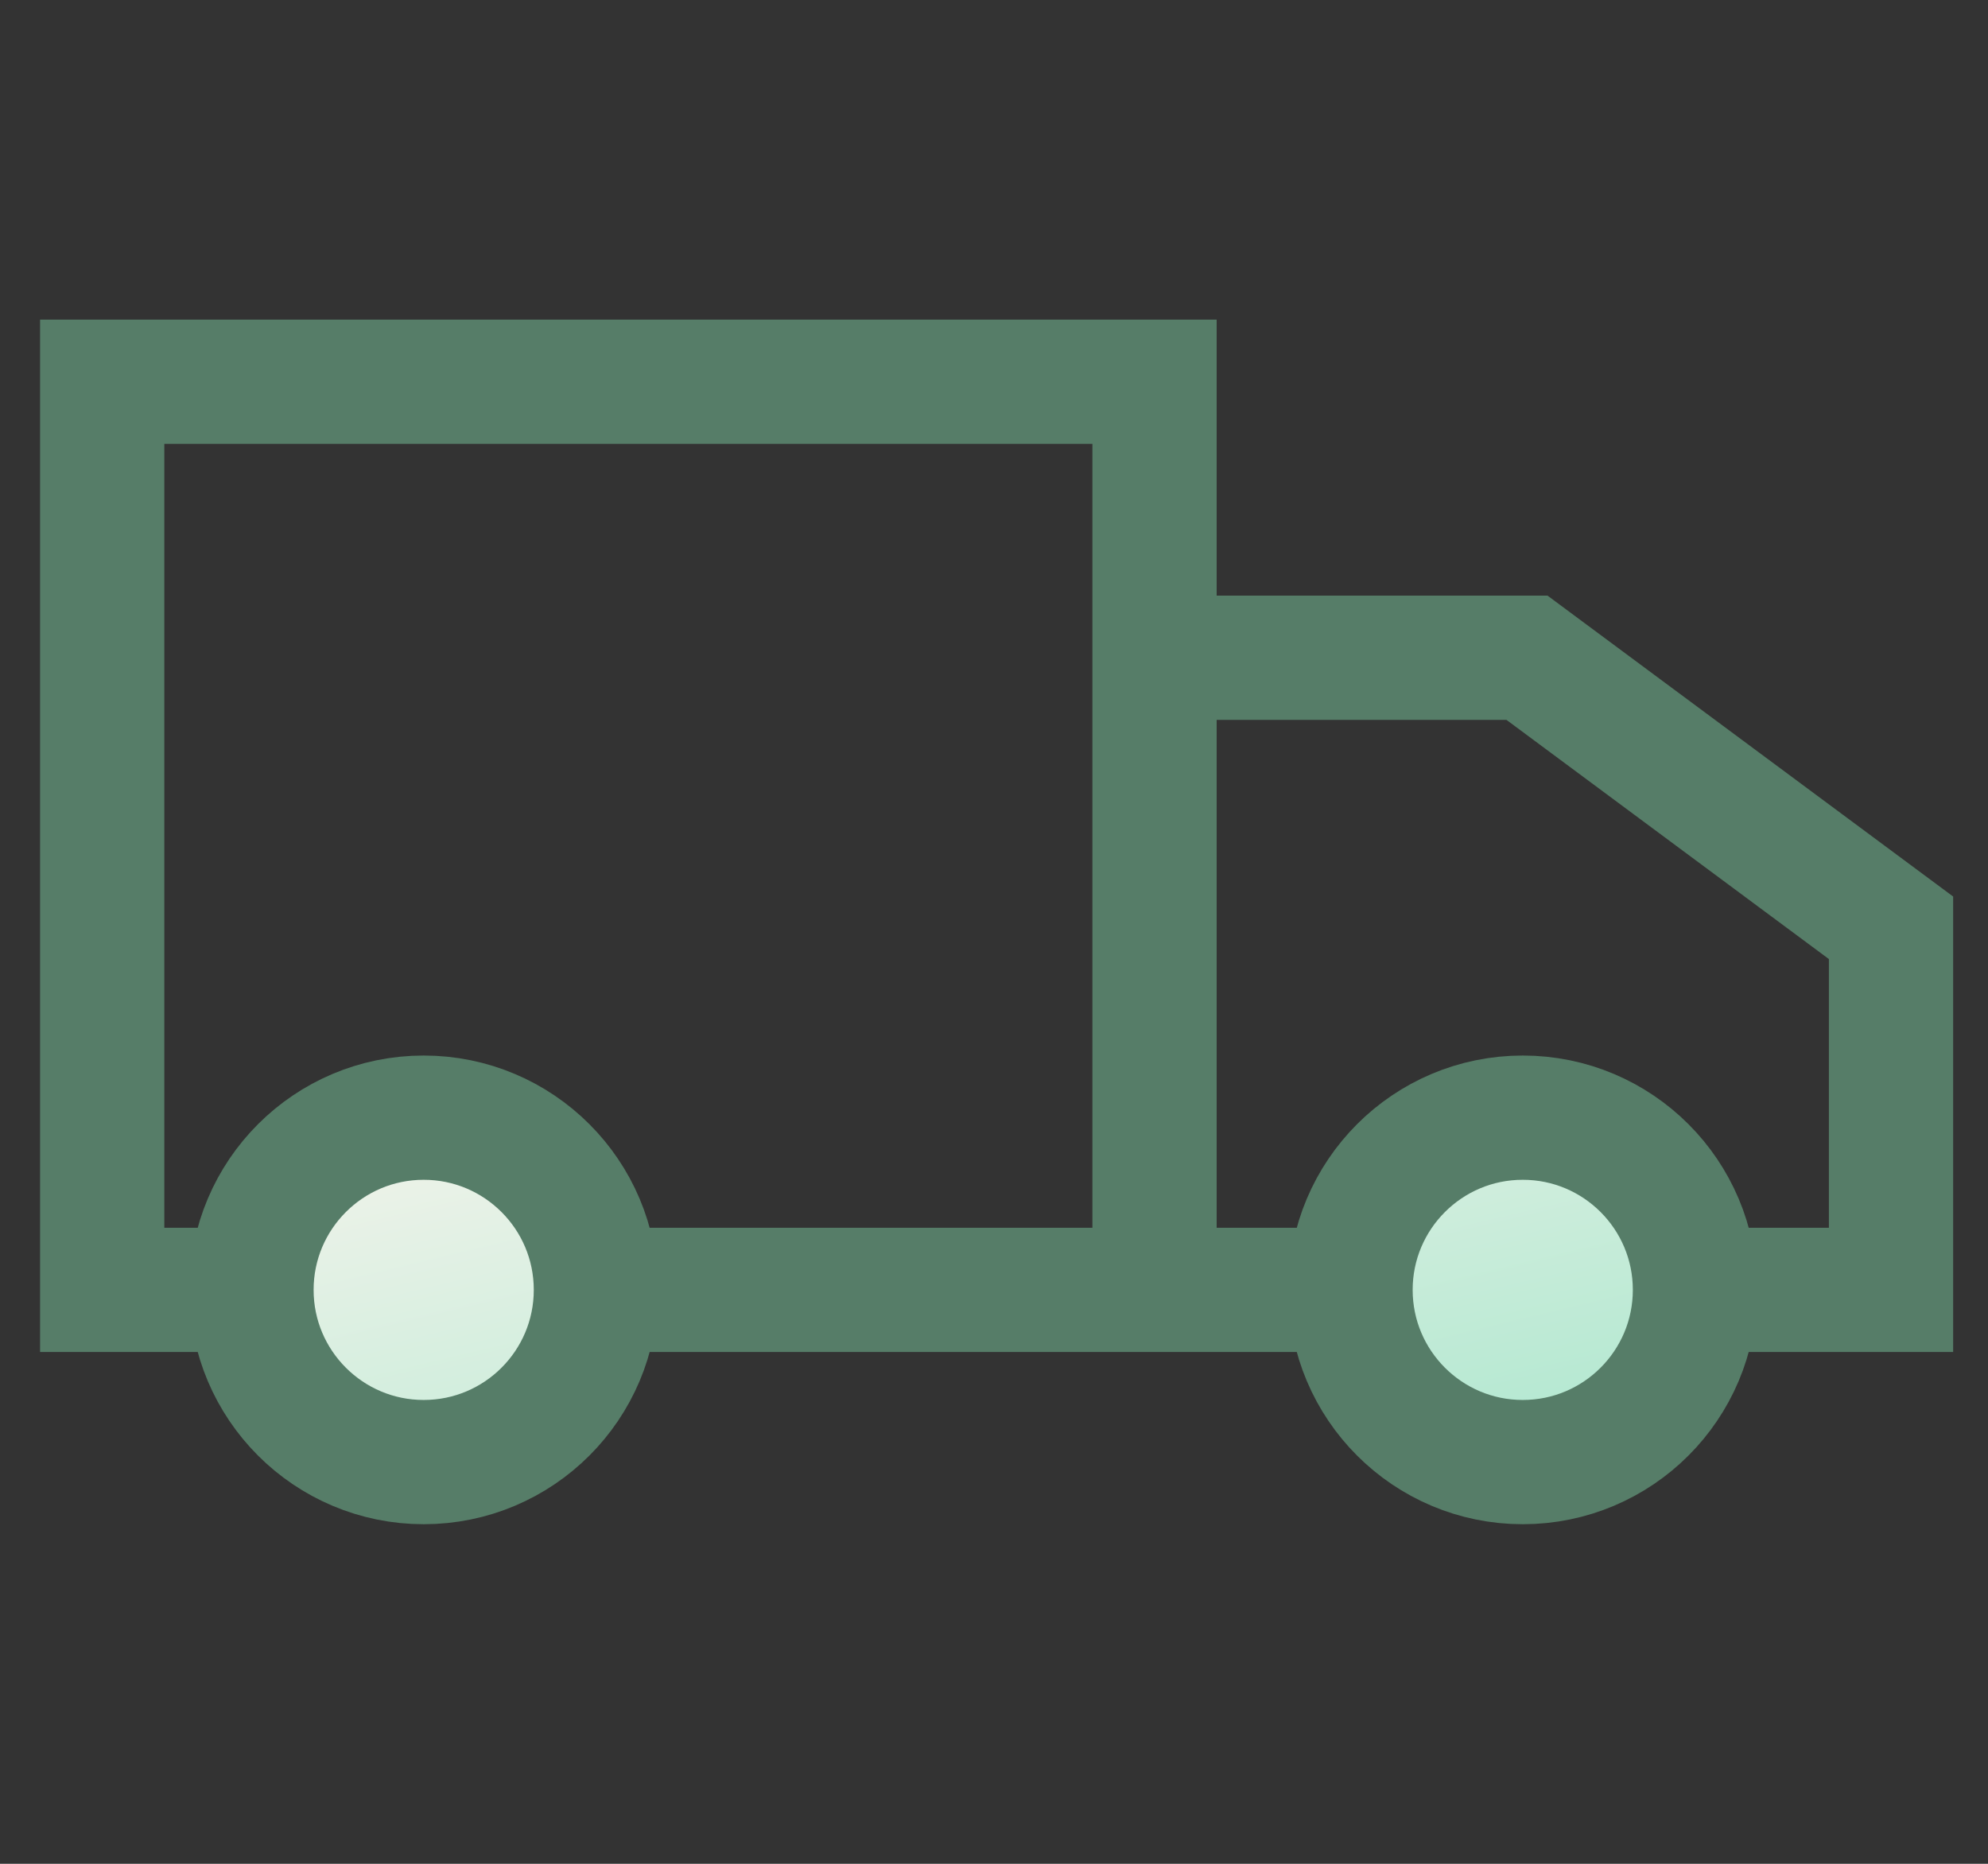 <svg xmlns="http://www.w3.org/2000/svg" width="32" height="30" viewBox="0 0 32 30">
    <rect x="0" y="0" width="32" height="30" fill="#333333" stroke="none"/>
    <defs>
        <linearGradient id="a5jai37afa" x1="0%" x2="100%" y1="0%" y2="100%">
            <stop offset="0%" stop-color="#F5F4EC"/>
            <stop offset="100%" stop-color="#ACE7CE"/>
        </linearGradient>
    </defs>
    <g fill="none" fill-rule="evenodd">
        <g>
            <g>
                <path stroke="#567D68" stroke-linecap="square" stroke-width="2" d="M1.645 20.762L18.584 20.762 18.584 6.145 1.645 6.145zM30.439 20.762L18.584 20.762 18.584 10.587 24.579 10.587 30.439 14.934z" transform="translate(-943 -707) translate(943 707)"/>
                <path fill="url(#a5jai37afa)" d="M9.592 20.762c0 1.531-1.241 2.772-2.772 2.772-1.53 0-2.772-1.241-2.772-2.772 0-1.53 1.241-2.772 2.772-2.772 1.53 0 2.772 1.241 2.772 2.772zM27.283 20.762c0 1.531-1.241 2.772-2.772 2.772-1.53 0-2.772-1.241-2.772-2.772 0-1.53 1.241-2.772 2.772-2.772 1.531 0 2.772 1.241 2.772 2.772z" transform="translate(-943 -707) translate(943 707)"/>
                <path stroke="#567D68" stroke-linecap="square" stroke-width="2" d="M9.592 20.762c0 1.531-1.241 2.772-2.772 2.772-1.53 0-2.772-1.241-2.772-2.772 0-1.53 1.241-2.772 2.772-2.772 1.53 0 2.772 1.241 2.772 2.772zM27.283 20.762c0 1.531-1.241 2.772-2.772 2.772-1.53 0-2.772-1.241-2.772-2.772 0-1.53 1.241-2.772 2.772-2.772 1.531 0 2.772 1.241 2.772 2.772z" transform="translate(-943 -707) translate(943 707)"/>
            </g>
        </g>
    </g>
</svg>
